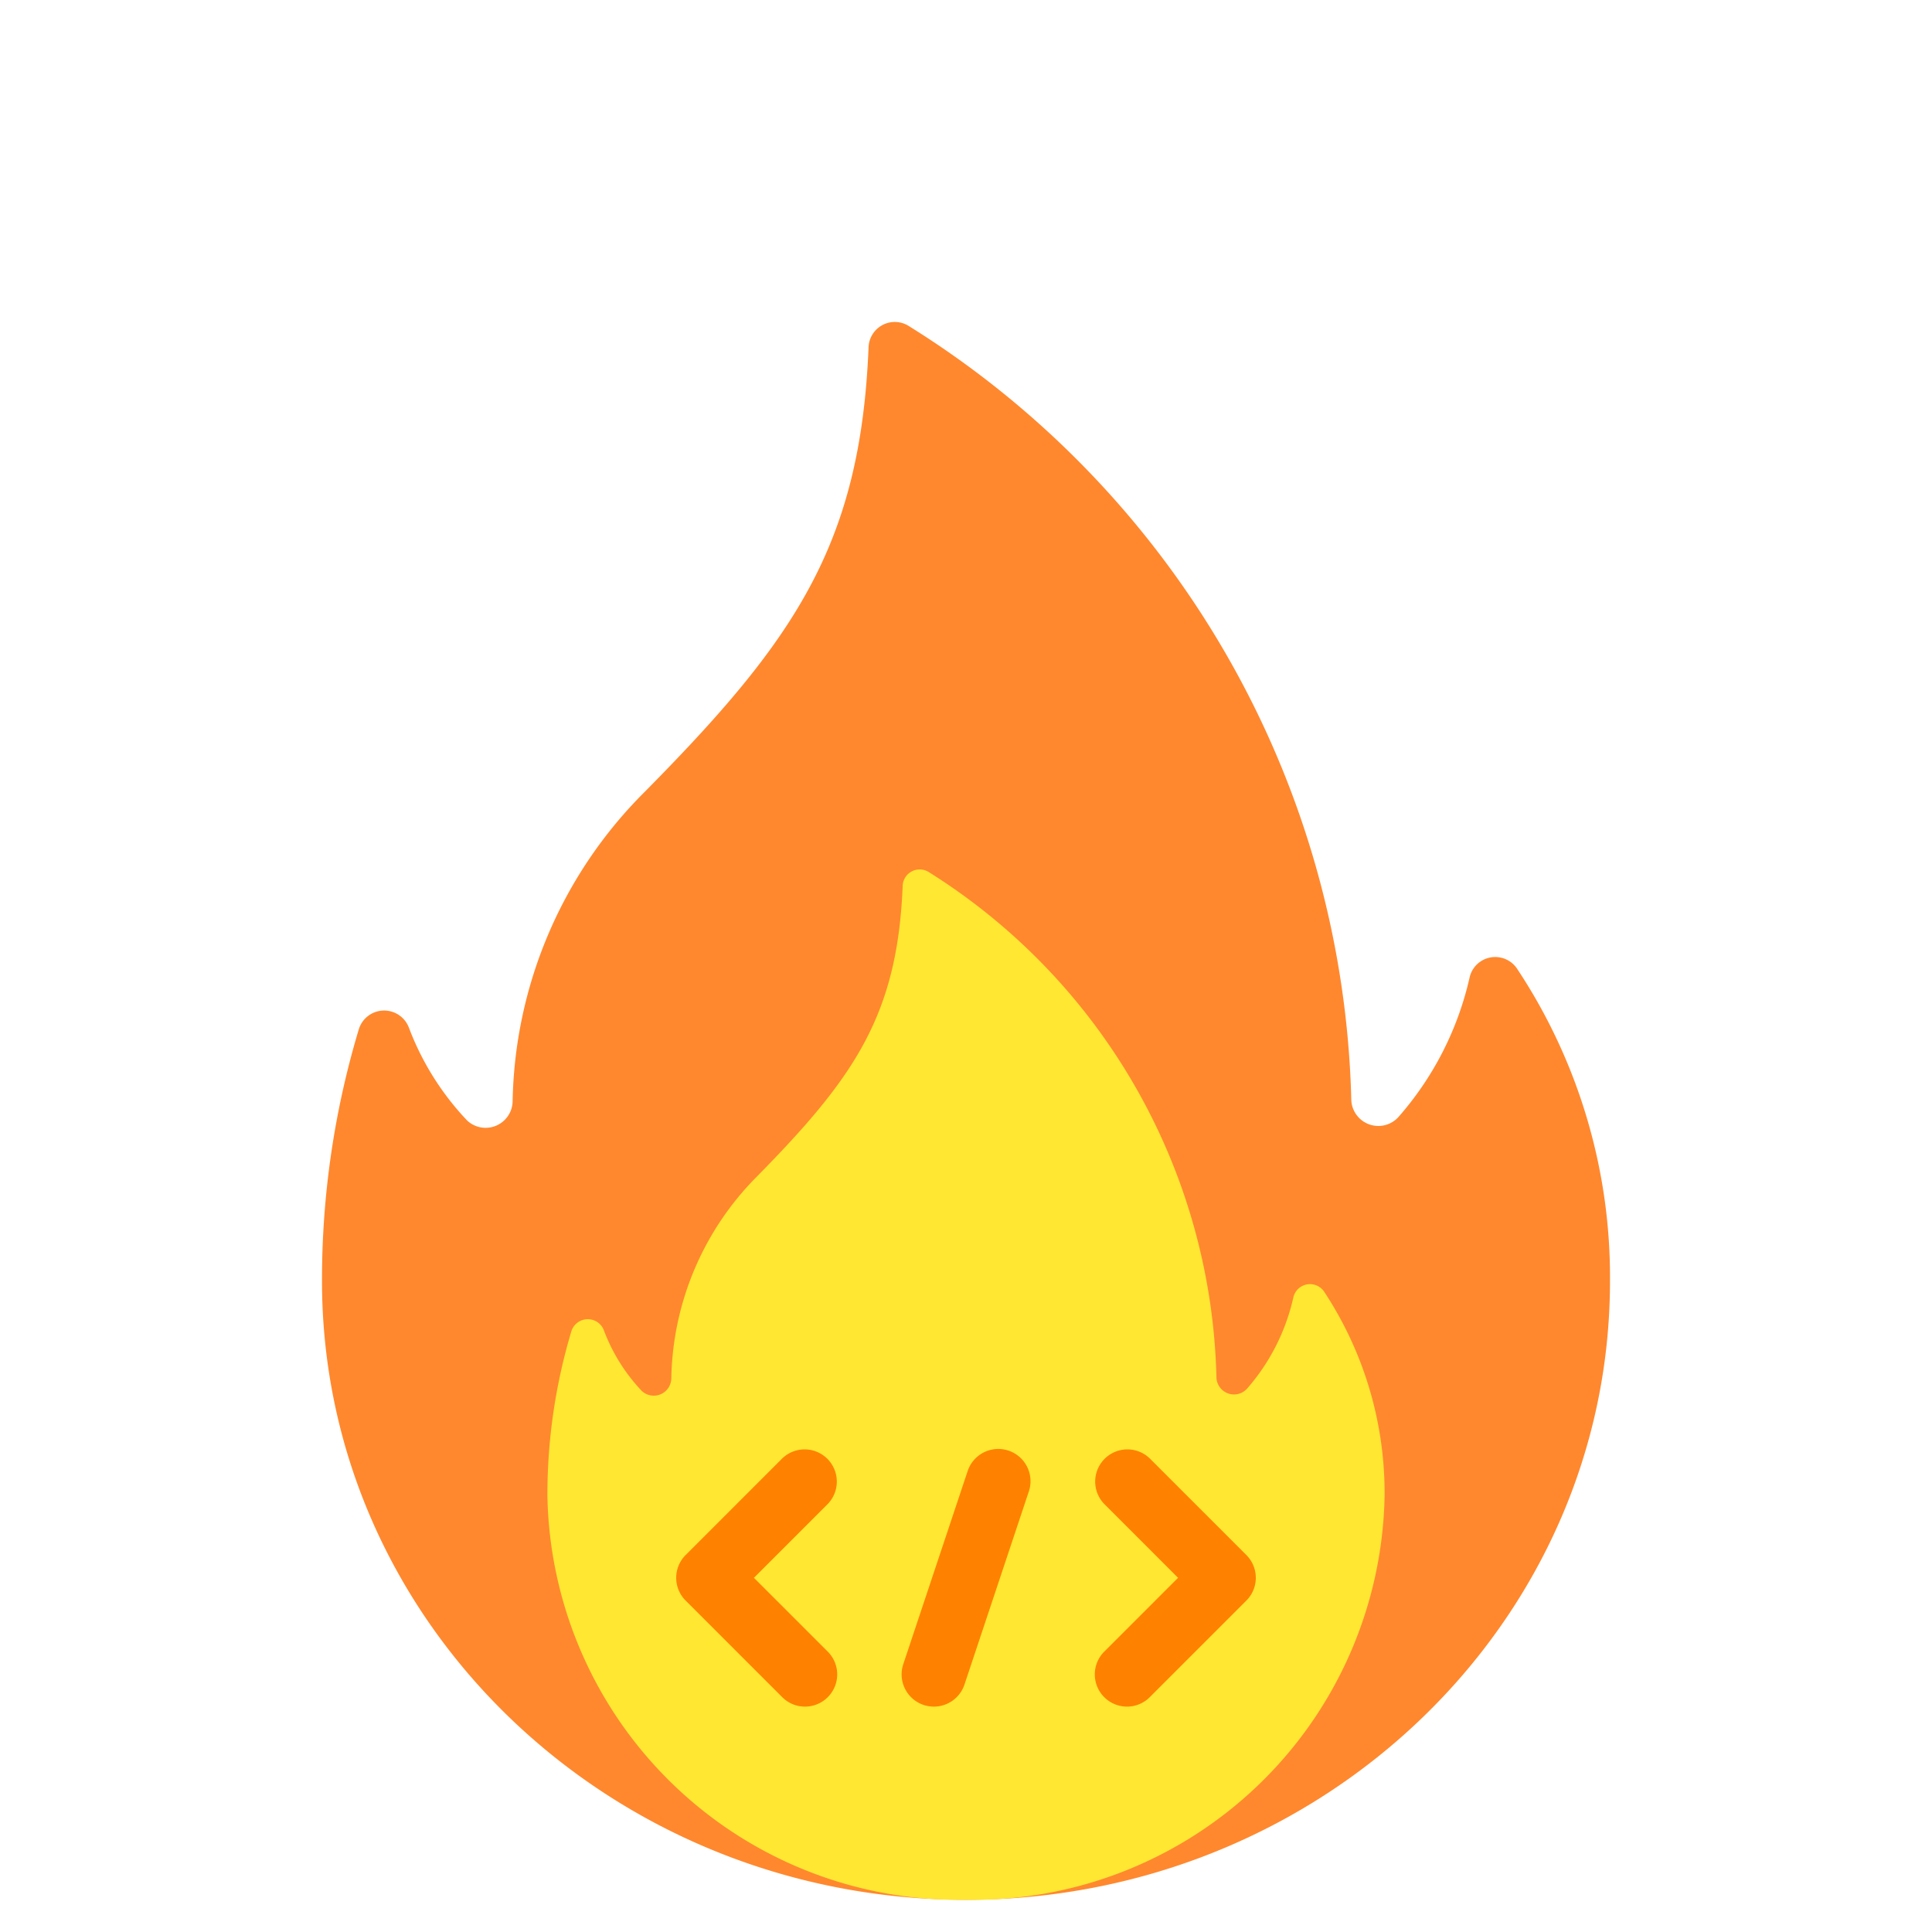 <svg id="icons" viewBox="0 0 60 60" xmlns="http://www.w3.org/2000/svg" width="300" height="300" version="1.1" xmlns:xlink="http://www.w3.org/1999/xlink" xmlns:svgjs="http://svgjs.dev/svgjs"><g width="100%" height="100%" transform="matrix(1,0,0,1,0,0)"><path d="m10.07 37.96a10 10 0 0 1 -1.28-19.71.493.493 0 0 0 .38-.59 8.288 8.288 0 0 1 -.13-2.45 7.988 7.988 0 0 1 11-6.61.5.5 0 0 0 .63-.23 14.022 14.022 0 0 1 26.29 5.19.5.5 0 0 0 .48.45 12 12 0 0 1 2.43 23.64z" fill="#dd6060" fill-opacity="0" data-original-color="#60dcddff" stroke="none" stroke-opacity="1"/><path d="m28.209 10.116a29.156 29.156 0 0 1 13.757 24.056.841.841 0 0 0 1.454.529 9.85 9.85 0 0 0 2.225-4.367.816.816 0 0 1 1.461-.262 17.326 17.326 0 0 1 2.894 9.712c0 10.616-8.954 19.216-20 19.216s-20-8.6-20-19.216a26.962 26.962 0 0 1 1.142-7.814.822.822 0 0 1 1.553-.065 8.587 8.587 0 0 0 1.814 2.895.839.839 0 0 0 1.411-.6 13.916 13.916 0 0 1 4.08-9.586c4.673-4.726 6.725-7.685 6.974-13.831a.815.815 0 0 1 1.235-.667z" fill="#ff882e" fill-opacity="1" data-original-color="#a53c50ff" stroke="none" stroke-opacity="1"/><path d="m28.836 27.078a19.046 19.046 0 0 1 8.942 15.709.546.546 0 0 0 .945.345 6.441 6.441 0 0 0 1.446-2.852.53.53 0 0 1 .95-.171 11.36 11.36 0 0 1 1.881 6.343 12.78 12.78 0 0 1 -13 12.548 12.78 12.78 0 0 1 -13-12.548 17.68 17.68 0 0 1 .742-5.1.534.534 0 0 1 1.01-.043 5.585 5.585 0 0 0 1.179 1.888.545.545 0 0 0 .917-.388 9.114 9.114 0 0 1 2.652-6.264c3.037-3.086 4.371-5.018 4.533-9.032a.529.529 0 0 1 .803-.435z" fill="#ffe732" fill-opacity="1" data-original-color="#e3c84cff" stroke="none" stroke-opacity="1"/><g fill="#fff"><path d="m25 53a1 1 0 0 1 -.707-.293l-3-3a1 1 0 0 1 0-1.414l3-3a1 1 0 0 1 1.414 1.414l-2.293 2.293 2.293 2.293a1 1 0 0 1 -.707 1.707z" fill="#ff8100" fill-opacity="1" data-original-color="#ffffffff" stroke="none" stroke-opacity="1"/><path d="m35 53a1 1 0 0 1 -.707-1.707l2.293-2.293-2.293-2.293a1 1 0 0 1 1.414-1.414l3 3a1 1 0 0 1 0 1.414l-3 3a1 1 0 0 1 -.707.293z" fill="#ff8100" fill-opacity="1" data-original-color="#ffffffff" stroke="none" stroke-opacity="1"/><path d="m29 53a1 1 0 0 1 -.948-1.316l2-6a1 1 0 1 1 1.9.632l-2 6a1 1 0 0 1 -.952.684z" fill="#ff8100" fill-opacity="1" data-original-color="#ffffffff" stroke="none" stroke-opacity="1"/></g></g></svg>